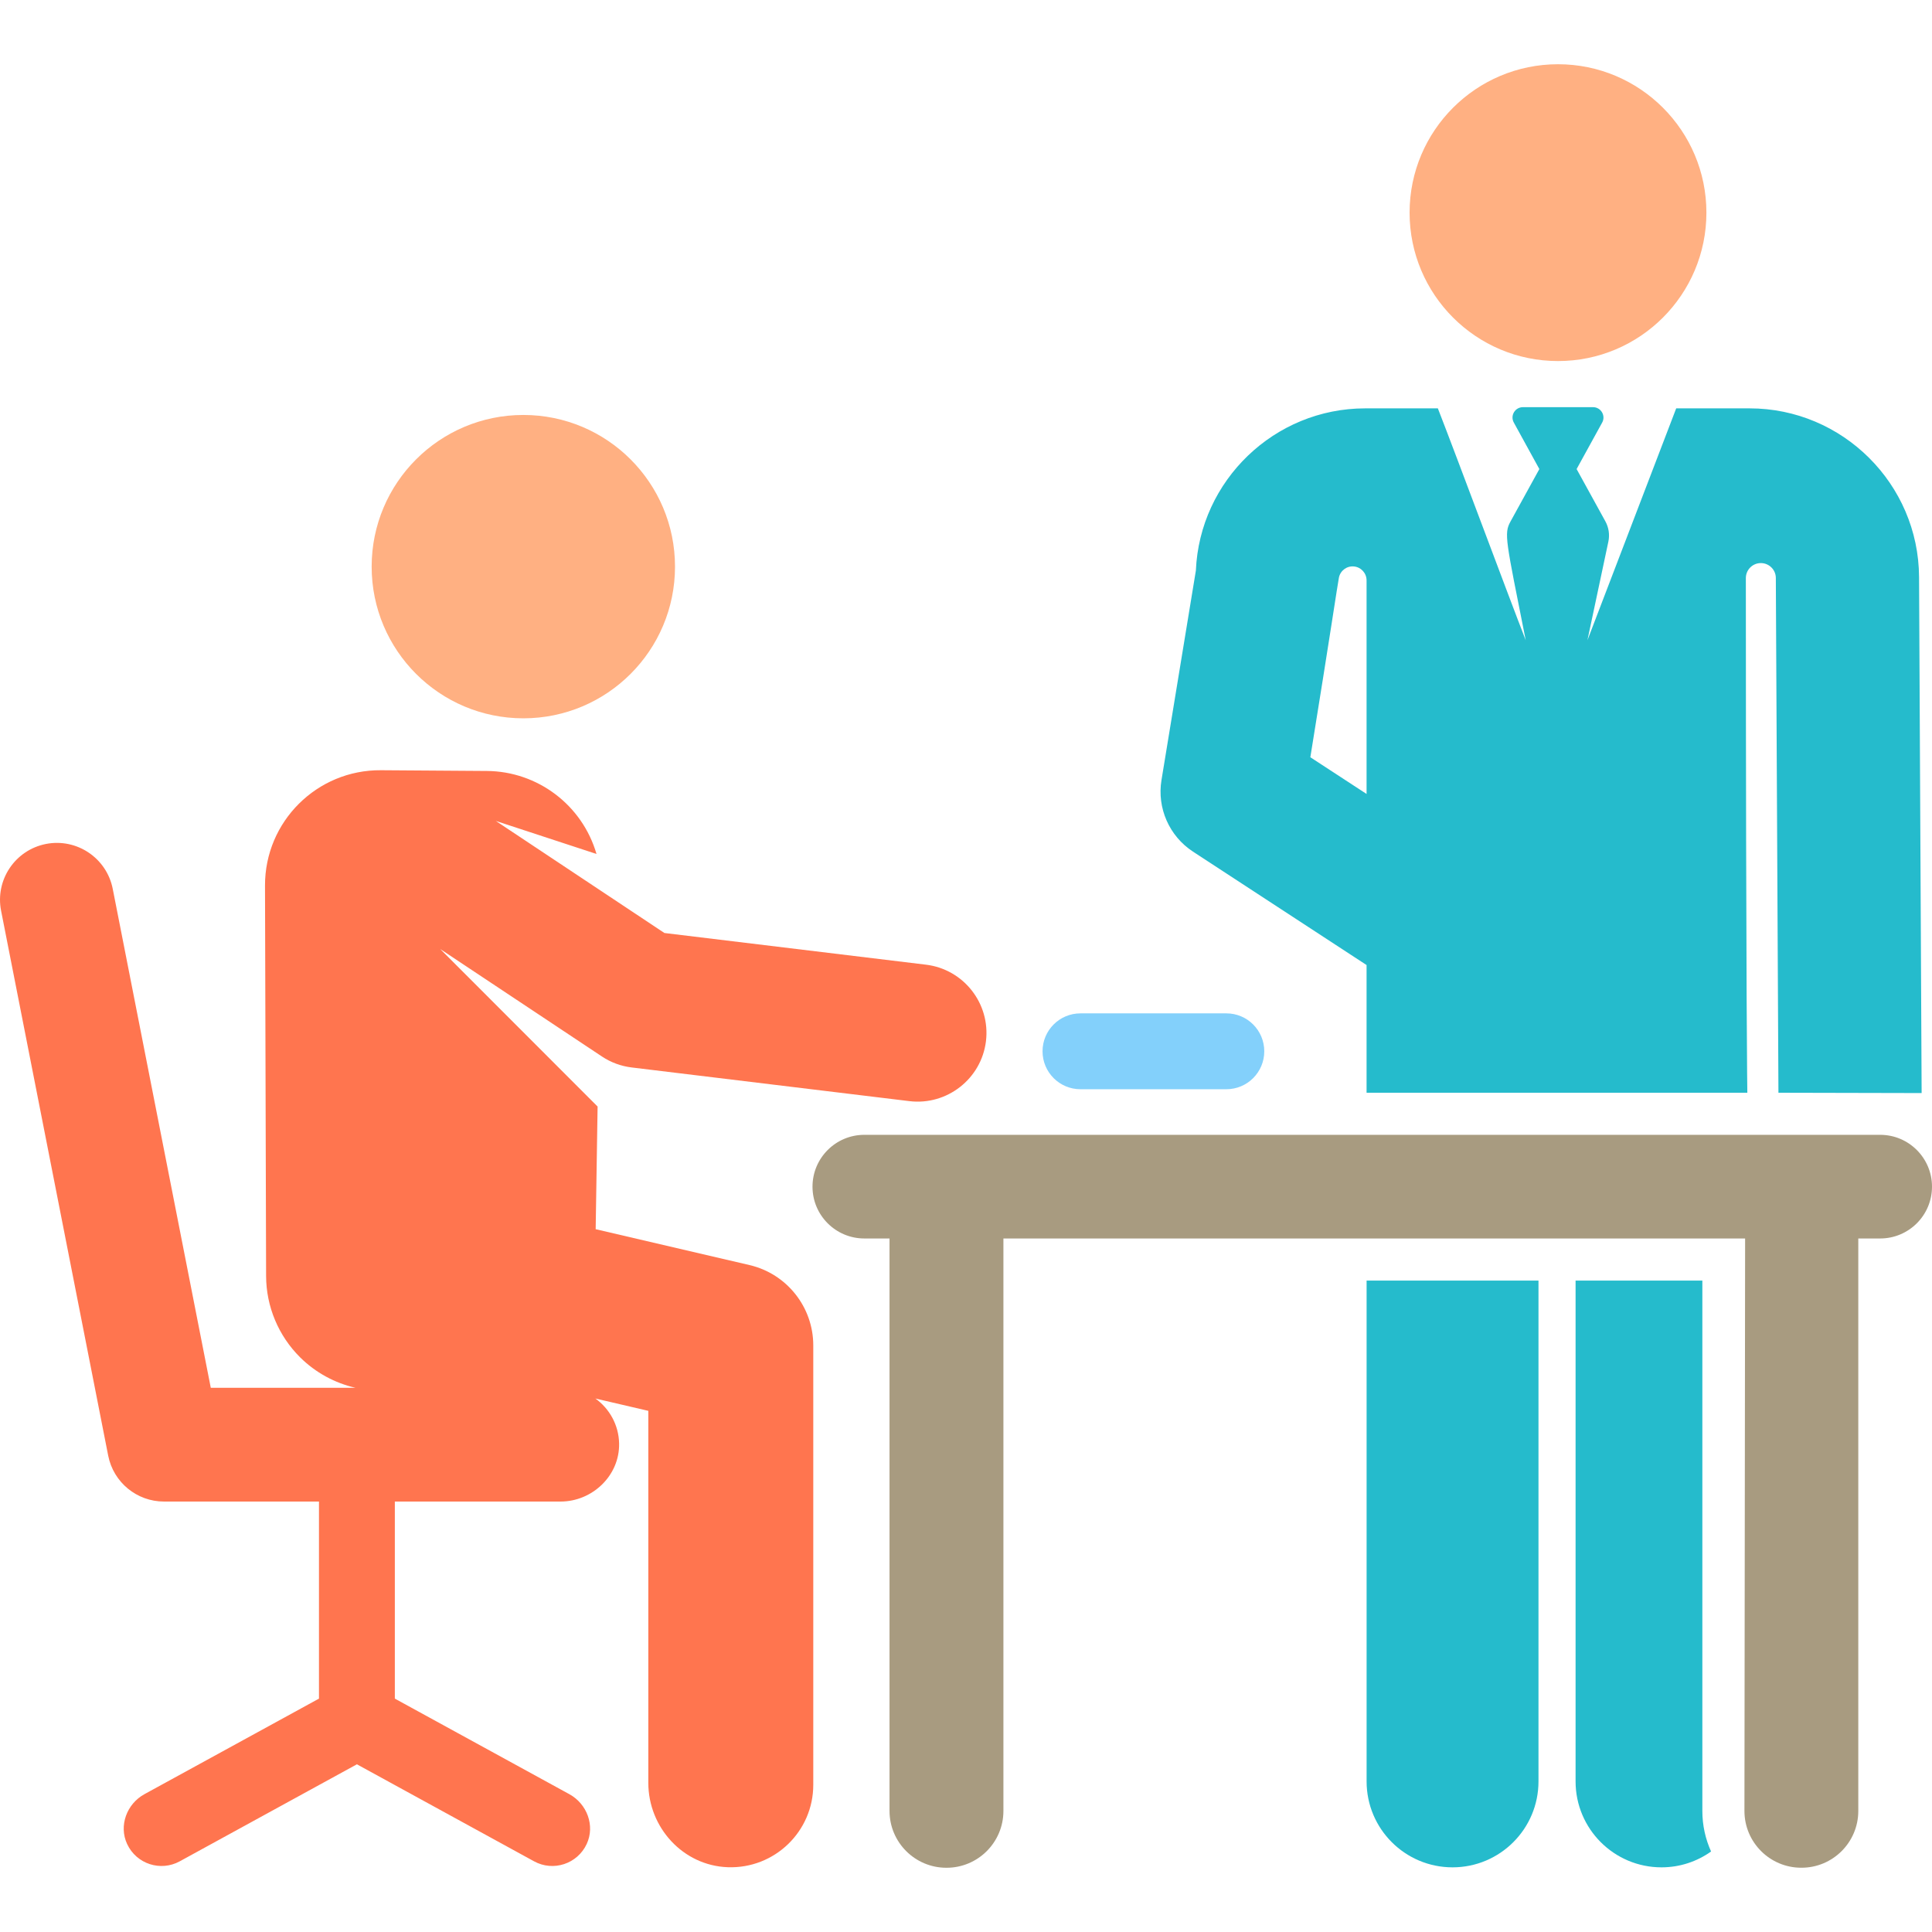 <svg width="60" height="60" viewBox="0 0 60 60" fill="none" xmlns="http://www.w3.org/2000/svg">
<path d="M48.385 11.213C50.93 11.213 52.994 9.149 52.994 6.604C52.994 4.059 50.93 1.995 48.385 1.995C45.84 1.995 43.776 4.059 43.776 6.604C43.776 9.149 45.84 11.213 48.385 11.213Z" fill="#FFB082"/>
<path d="M42.441 39.769V55.323C42.441 56.797 43.636 57.992 45.11 57.992C46.584 57.992 47.779 56.797 47.779 55.323V39.769H42.441Z" fill="#25BBCC"/>
<path d="M52.868 56.24V39.769H48.931V55.323C48.931 56.797 50.126 57.992 51.599 57.992C52.174 57.992 52.704 57.809 53.139 57.5C52.965 57.115 52.868 56.689 52.868 56.24Z" fill="#25BBCC"/>
<path d="M16.253 22.308C18.855 22.308 20.963 20.199 20.963 17.598C20.963 14.996 18.855 12.887 16.253 12.887C13.651 12.887 11.542 14.996 11.542 17.598C11.542 20.199 13.651 22.308 16.253 22.308Z" fill="#FFB082"/>
<path d="M28.757 29.959L20.634 28.975L15.398 25.495L18.525 26.521C18.083 24.999 16.694 23.954 15.118 23.943L11.83 23.92C9.842 23.905 8.225 25.517 8.23 27.503L8.264 39.626C8.266 40.576 8.648 41.487 9.323 42.156C9.8 42.628 10.396 42.951 11.039 43.099H6.546L3.501 27.603C3.312 26.646 2.384 26.023 1.426 26.21C0.469 26.399 -0.155 27.327 0.034 28.285L3.36 45.206C3.523 46.035 4.249 46.632 5.093 46.632H9.906V52.752L4.487 55.719C3.936 56.021 3.683 56.699 3.948 57.268C4.239 57.891 4.989 58.13 5.582 57.805L11.084 54.792L16.586 57.805C17.18 58.131 17.931 57.889 18.221 57.266C18.485 56.698 18.231 56.021 17.682 55.72L12.262 52.752V46.632H17.408C18.401 46.632 19.248 45.82 19.227 44.827C19.215 44.252 18.927 43.746 18.49 43.432L20.134 43.815V55.367C20.134 56.756 21.214 57.939 22.602 57.988C24.059 58.04 25.257 56.874 25.257 55.429V41.782C25.256 40.592 24.436 39.558 23.277 39.288L18.499 38.174L18.559 34.365L13.67 29.472L18.693 32.81C18.97 32.995 19.287 33.111 19.617 33.151C20.367 33.242 27.479 34.104 28.244 34.197C29.406 34.337 30.477 33.507 30.62 32.335C30.761 31.165 29.927 30.101 28.757 29.959Z" fill="#FF754F"/>
<path d="M58.39 35.243H26.843C25.954 35.243 25.233 35.964 25.233 36.853C25.233 37.742 25.954 38.462 26.843 38.462H27.625C27.625 39.1 27.625 55.584 27.625 56.24C27.625 57.214 28.416 58.005 29.39 58.005H29.397C30.372 58.005 31.162 57.214 31.162 56.24C31.162 55.584 31.162 39.099 31.162 38.462H54.196L54.175 56.24C54.175 57.214 54.965 58.004 55.939 58.004H55.947C56.921 58.004 57.711 57.214 57.711 56.24C57.711 54.437 57.711 40.696 57.711 38.462H58.39C59.279 38.462 60 37.742 60 36.853C60 35.964 59.279 35.243 58.39 35.243Z" fill="#A89B80"/>
<path d="M38.086 31.471H33.554C32.904 31.471 32.377 31.998 32.377 32.649C32.377 33.3 32.904 33.827 33.554 33.827H38.086C38.736 33.827 39.263 33.3 39.263 32.649C39.263 31.998 38.736 31.471 38.086 31.471Z" fill="#83D0FB"/>
<path d="M59.598 17.918C59.583 15.03 57.222 12.682 54.335 12.682H52.056C51.764 13.443 49.611 19.067 49.299 19.884L49.949 16.822C49.995 16.607 49.962 16.383 49.856 16.19L48.963 14.567L49.757 13.123C49.875 12.909 49.719 12.645 49.474 12.645H47.296C47.05 12.645 46.894 12.908 47.013 13.123L47.806 14.567L46.91 16.196C46.701 16.577 46.762 16.759 47.383 19.884C46.832 18.472 45.253 14.217 44.654 12.682H42.397C39.576 12.682 37.258 14.923 37.139 17.719L36.071 24.226C35.928 25.095 36.312 25.966 37.049 26.448L42.44 29.97V33.936C43.88 33.936 52.853 33.936 54.265 33.936C54.265 33.936 54.222 31.279 54.219 17.952C54.219 17.698 54.424 17.49 54.679 17.487C54.933 17.484 55.144 17.686 55.15 17.94L55.231 33.936L59.678 33.946L59.598 17.918ZM42.44 24.657L40.694 23.517C41.332 19.575 41.534 18.184 41.581 17.94C41.624 17.721 41.827 17.57 42.049 17.592C42.271 17.614 42.44 17.801 42.44 18.024V24.657H42.44Z" fill="#25BBCC"/>
</svg>
